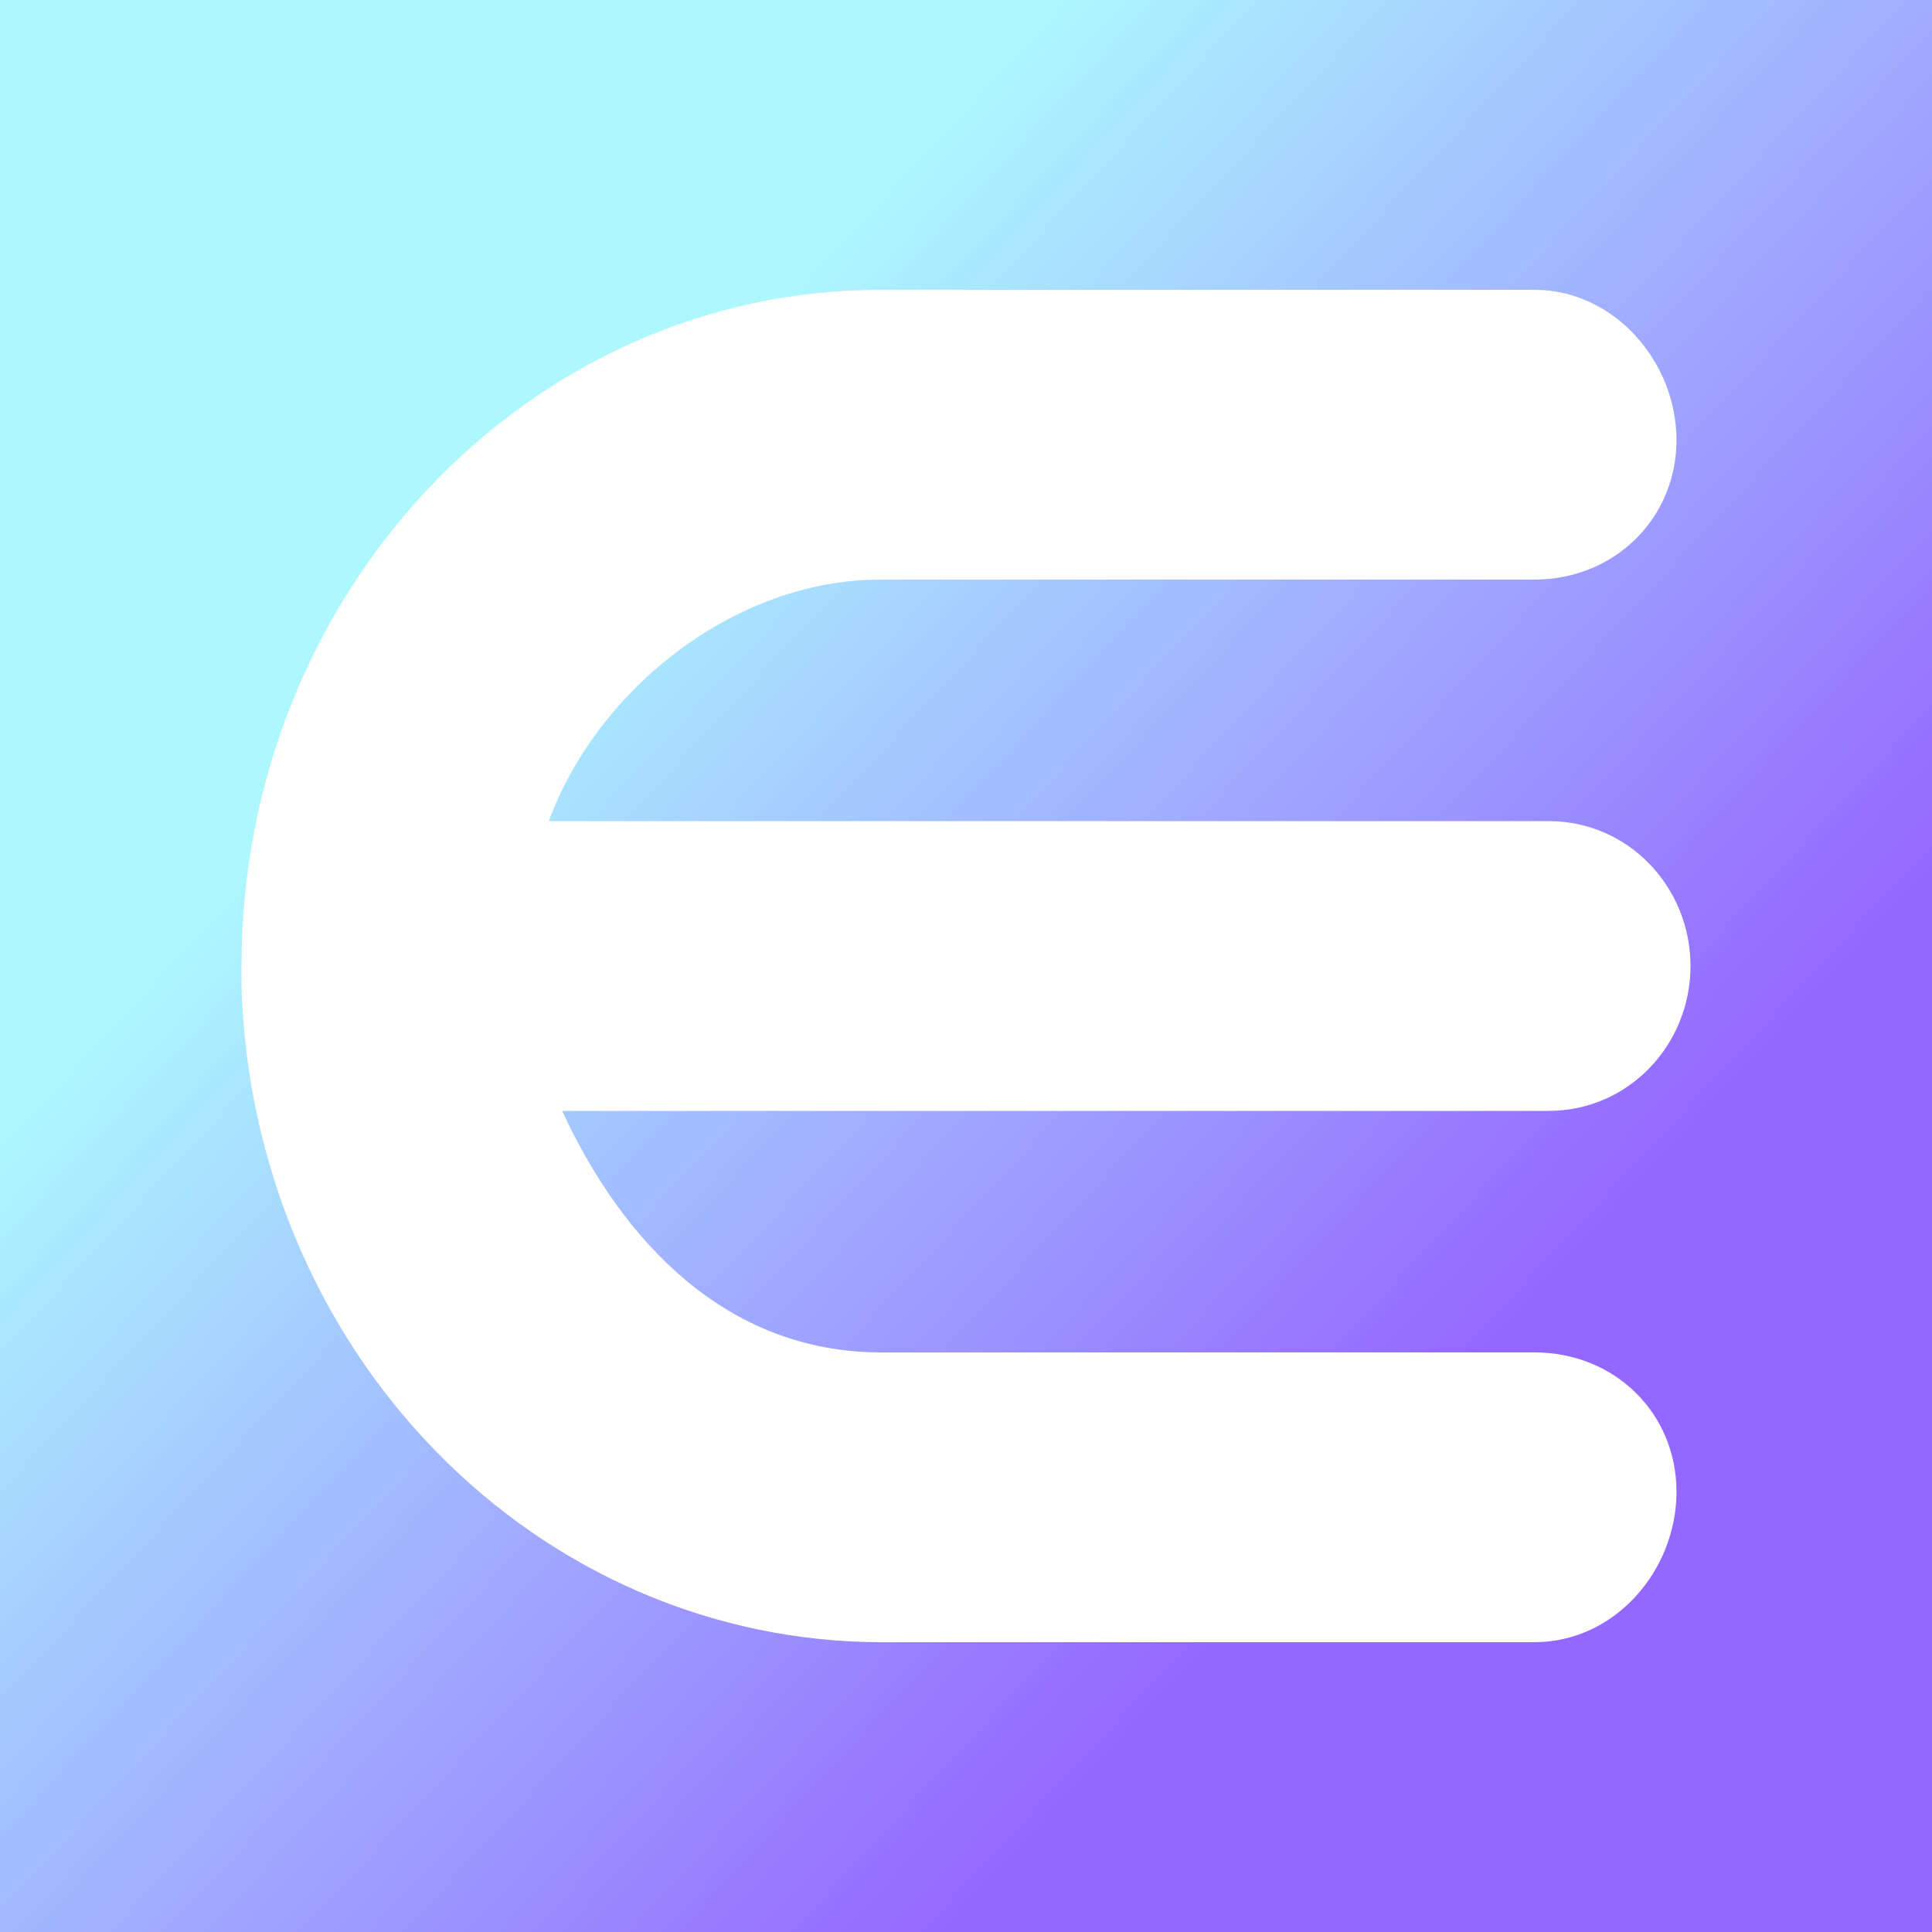<svg width="24" height="24" viewBox="0 0 24 24" fill="none" xmlns="http://www.w3.org/2000/svg">
<rect x="0" y="0" width="24" height="24" fill="#333333" stroke="none"/>
<g clip-path="url(#clip0_328_28418)">
<path d="M24 0H0V24H24V0Z" fill="url(#paint0_linear_328_28418)"/>
<path d="M19.059 16.8H10.938C9.038 16.796 7.745 15.446 6.983 13.8H19.233C20.237 13.8 21 12.974 21 12C21 11.026 20.237 10.2 19.233 10.2H6.818C7.417 8.564 9.13 7.198 10.938 7.2H19.059C20.061 7.2 20.826 6.433 20.826 5.468C20.826 4.494 20.052 3.6 19.059 3.6H10.938C6.552 3.6 3 7.374 3 12V12.252C3.064 14.433 3.928 16.503 5.41 18.023C6.89 19.544 8.873 20.396 10.938 20.4H19.059C20.063 20.4 20.826 19.506 20.826 18.532C20.826 17.558 20.063 16.8 19.059 16.8Z" fill="white"/>
</g>
<defs>
<linearGradient id="paint0_linear_328_28418" x1="19.267" y1="15.85" x2="7.954" y2="5.332" gradientUnits="userSpaceOnUse">
<stop stop-color="#9468FF"/>
<stop offset="1" stop-color="#ADF8FF"/>
</linearGradient>
<clipPath id="clip0_328_28418">
<rect width="24" height="24" fill="white"/>
</clipPath>
</defs>
</svg>
